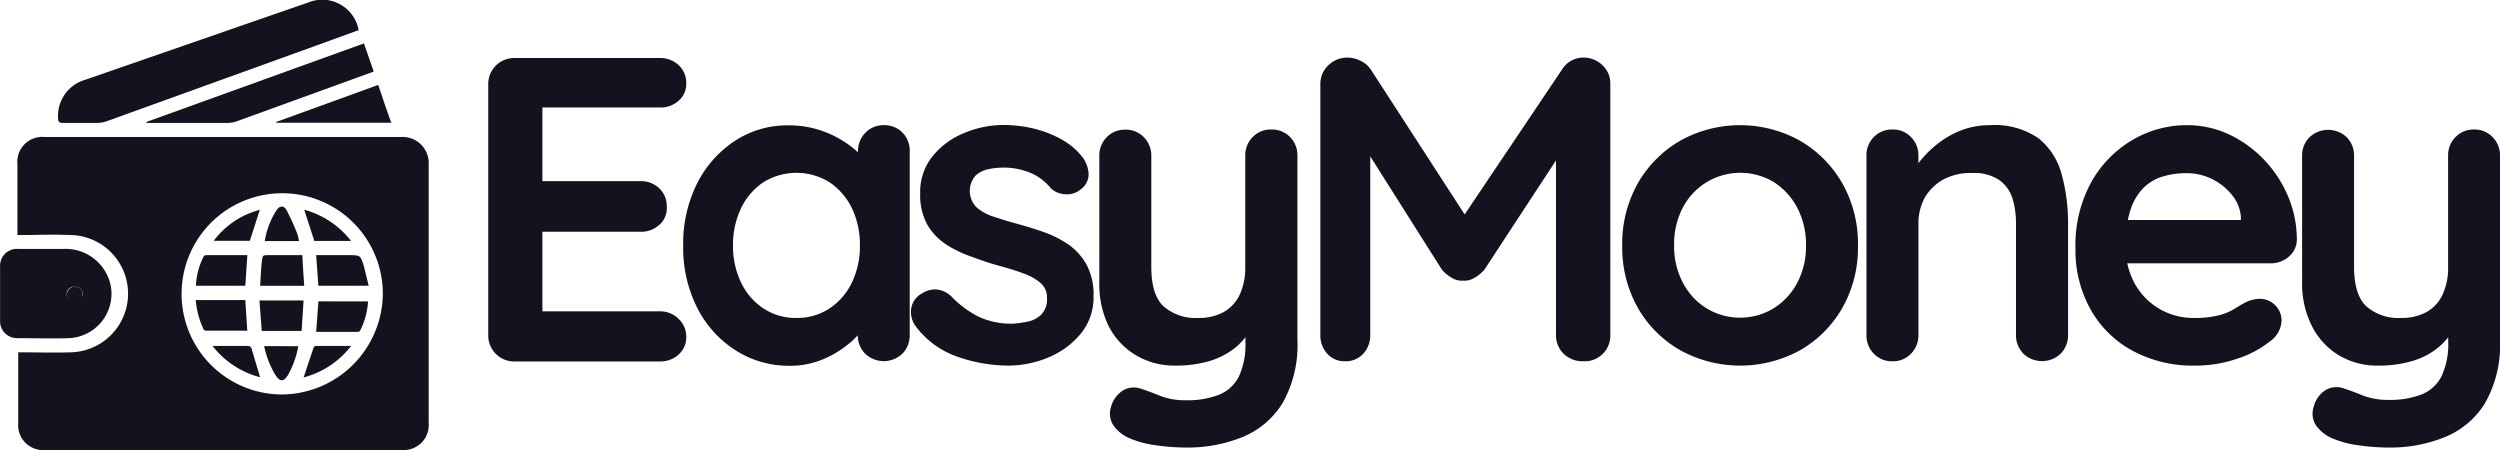 <svg xmlns="http://www.w3.org/2000/svg" viewBox="0 0 277.01 49.87"><defs><style>.cls-1{fill:#14121f;}</style></defs><title>logo</title><g id="Capa_1" data-name="Capa 1"><path class="cls-1" d="M54.93,25.25H15.43a2.76,2.76,0,0,0-3,3v7.86h.62c1.69,0,3.38-.08,5.07,0a6.48,6.48,0,0,1,.14,13c-1.72.06-3.45,0-5.17,0l-.57,0c0,.21,0,.37,0,.54,0,2.42,0,4.85,0,7.28a2.76,2.76,0,0,0,3,3H55a2.77,2.77,0,0,0,3-3V28.3A2.89,2.89,0,0,0,54.93,25.25ZM41.62,53.78a11.15,11.15,0,1,1,11.3-11.14A11.27,11.27,0,0,1,41.62,53.78Z" transform="translate(-10.5 -10.07)"/><path class="cls-1" d="M50.24,13.41l-4.68,1.7-23.25,8.4a3.23,3.23,0,0,1-1,.18c-1.28,0-2.57,0-3.86,0-.38,0-.49-.12-.51-.48a4.16,4.16,0,0,1,3-4.3L35.26,13.6l9.33-3.23A4.1,4.1,0,0,1,50.24,13.41Z" transform="translate(-10.5 -10.07)"/><path class="cls-1" d="M22.77,41.72a5.1,5.1,0,0,0-5.14-4.07c-1.7,0-3.41,0-5.12,0a1.87,1.87,0,0,0-2,2v2.91c0,1,0,2,0,3.06a1.87,1.87,0,0,0,1.85,1.92c1.9,0,3.81.06,5.72,0A4.92,4.92,0,0,0,22.77,41.72Zm-4,1.7a.79.79,0,1,1,0-1.57.79.79,0,1,1,0,1.57Z" transform="translate(-10.5 -10.07)"/><path class="cls-1" d="M51.91,18l-2.31.84L36.73,23.51a3,3,0,0,1-1,.18h-9s0-.08,0-.11l24.1-8.7C51.19,15.93,51.54,16.94,51.91,18Z" transform="translate(-10.5 -10.07)"/><path class="cls-1" d="M53.85,23.67H41.11l0-.09,11.3-4.1C52.87,20.89,53.35,22.26,53.85,23.67Z" transform="translate(-10.5 -10.07)"/><path class="cls-1" d="M19.63,42.64a.86.86,0,1,1-.84-.79A.77.77,0,0,1,19.63,42.64Z" transform="translate(-10.5 -10.07)"/><path class="cls-1" d="M51.28,43.47a8.13,8.13,0,0,1-.85,3.18.37.37,0,0,1-.24.19H45.53c.09-1.15.17-2.25.25-3.38Z" transform="translate(-10.5 -10.07)"/><path class="cls-1" d="M37.91,38.34c-.08,1.16-.15,2.26-.23,3.39H32.21a7.78,7.78,0,0,1,.86-3.25.37.37,0,0,1,.29-.14Z" transform="translate(-10.5 -10.07)"/><path class="cls-1" d="M51.35,41.73H45.78c-.08-1.11-.16-2.21-.25-3.39h3.63c1.26,0,1.28,0,1.66,1.21C51,40.25,51.17,41,51.35,41.73Z" transform="translate(-10.5 -10.07)"/><path class="cls-1" d="M37.9,46.71a1.25,1.25,0,0,1-.3,0H33.48c-.14,0-.37,0-.42-.15a9.16,9.16,0,0,1-.87-3.24h5.49C37.75,44.48,37.83,45.58,37.9,46.71Z" transform="translate(-10.5 -10.07)"/><path class="cls-1" d="M44.21,41.74H39.33c.05-.88.08-1.74.17-2.6s.1-.8.9-.8H44C44.05,39.49,44.13,40.6,44.21,41.74Z" transform="translate(-10.5 -10.07)"/><path class="cls-1" d="M44.14,43.36c-.07,1.13-.14,2.25-.22,3.38H39.5c-.08-1.11-.16-2.22-.25-3.38Z" transform="translate(-10.5 -10.07)"/><path class="cls-1" d="M43.63,36.78H39.84a8.7,8.7,0,0,1,1.34-3.47c.36-.47.77-.49,1.08.06A26,26,0,0,1,43.45,36,6,6,0,0,1,43.63,36.78Z" transform="translate(-10.5 -10.07)"/><path class="cls-1" d="M43.55,48.43a10.29,10.29,0,0,1-1.13,3.18c-.49.79-.9.79-1.41,0a10.19,10.19,0,0,1-1.24-3.19Z" transform="translate(-10.5 -10.07)"/><path class="cls-1" d="M39.32,51.87a9.79,9.79,0,0,1-5.27-3.47c1.42,0,2.69,0,4,0a.46.46,0,0,1,.32.27C38.67,49.73,39,50.78,39.32,51.87Z" transform="translate(-10.5 -10.07)"/><path class="cls-1" d="M49.41,48.4a9.8,9.8,0,0,1-5.27,3.49l1.09-3.25c0-.1.17-.23.26-.23C46.75,48.39,48,48.4,49.41,48.4Z" transform="translate(-10.5 -10.07)"/><path class="cls-1" d="M39.29,33.32c-.37,1.14-.73,2.27-1.11,3.43h-4A9.33,9.33,0,0,1,39.29,33.32Z" transform="translate(-10.5 -10.07)"/><path class="cls-1" d="M49.4,36.77H45.33l-1.12-3.46A9.82,9.82,0,0,1,49.4,36.77Z" transform="translate(-10.5 -10.07)"/><path class="cls-1" d="M67.53,16.5H83.61a2.92,2.92,0,0,1,2.09.79,2.68,2.68,0,0,1,.84,2,2.46,2.46,0,0,1-.84,1.94,3,3,0,0,1-2.09.75H70.17l.43-.82v9.36l-.38-.38H81.45a2.92,2.92,0,0,1,2.09.79,2.68,2.68,0,0,1,.84,2A2.46,2.46,0,0,1,83.54,35a3,3,0,0,1-2.09.75H70.36l.24-.39V45l-.38-.43H83.61a2.84,2.84,0,0,1,2.09.84,2.67,2.67,0,0,1,.84,1.94,2.55,2.55,0,0,1-.84,2,3,3,0,0,1-2.09.77H67.53a2.87,2.87,0,0,1-2.93-2.93V19.42a2.87,2.87,0,0,1,2.93-2.92Z" transform="translate(-10.5 -10.07)"/><path class="cls-1" d="M108.42,23.94a2.82,2.82,0,0,1,2.07.81,2.88,2.88,0,0,1,.81,2.11V47.17a2.9,2.9,0,0,1-.81,2.09,3,3,0,0,1-4.13,0,2.91,2.91,0,0,1-.82-2.09V44.82l1.06.43a2.66,2.66,0,0,1-.67,1.51,9.08,9.08,0,0,1-1.83,1.75A10.9,10.9,0,0,1,101.39,50a9.35,9.35,0,0,1-3.38.6,10.94,10.94,0,0,1-6-1.71,12,12,0,0,1-4.25-4.7,14.73,14.73,0,0,1-1.56-6.89,14.85,14.85,0,0,1,1.56-6.94,12.14,12.14,0,0,1,4.2-4.7,10.54,10.54,0,0,1,5.86-1.7,11,11,0,0,1,3.79.62,11.51,11.51,0,0,1,3,1.58,9.34,9.34,0,0,1,2,1.95,3.13,3.13,0,0,1,.69,1.65l-1.73.63V26.86a2.88,2.88,0,0,1,.82-2.08A2.74,2.74,0,0,1,108.42,23.94ZM98.73,45.3a6.5,6.5,0,0,0,3.69-1.06,7.13,7.13,0,0,0,2.48-2.88,9.22,9.22,0,0,0,.88-4.08,9.34,9.34,0,0,0-.88-4.13,7.26,7.26,0,0,0-2.48-2.88,6.94,6.94,0,0,0-7.34,0,7.16,7.16,0,0,0-2.47,2.88,9.35,9.35,0,0,0-.89,4.13,9.22,9.22,0,0,0,.89,4.08,7,7,0,0,0,2.47,2.88A6.46,6.46,0,0,0,98.73,45.3Z" transform="translate(-10.5 -10.07)"/><path class="cls-1" d="M111.88,46.11a2.68,2.68,0,0,1-.43-1.73,2.29,2.29,0,0,1,1.25-1.82,2.58,2.58,0,0,1,1.63-.41A2.79,2.79,0,0,1,116,43a11,11,0,0,0,2.93,2.16,8.55,8.55,0,0,0,3.84.77,11.44,11.44,0,0,0,1.58-.22,3,3,0,0,0,1.51-.77,2.39,2.39,0,0,0,.65-1.84,2.09,2.09,0,0,0-.72-1.68,6,6,0,0,0-1.9-1.06c-.78-.29-1.65-.56-2.61-.82s-2-.6-3.05-1a12.77,12.77,0,0,1-2.86-1.36A6.58,6.58,0,0,1,113.27,35a6.84,6.84,0,0,1-.81-3.5,6.3,6.3,0,0,1,1.34-4.08,8.71,8.71,0,0,1,3.48-2.59,11.26,11.26,0,0,1,4.49-.91,14.52,14.52,0,0,1,3.12.36A12.35,12.35,0,0,1,128,25.45a7.64,7.64,0,0,1,2.49,2.09,3.46,3.46,0,0,1,.63,1.72,2.07,2.07,0,0,1-.92,1.83,2.3,2.3,0,0,1-1.67.5,2.52,2.52,0,0,1-1.59-.65,5.72,5.72,0,0,0-2.18-1.68,7.6,7.6,0,0,0-3.15-.62,8.16,8.16,0,0,0-1.56.17,3,3,0,0,0-1.46.72,2.59,2.59,0,0,0,.1,3.5,5.31,5.31,0,0,0,1.94,1.06c.82.27,1.69.54,2.61.79s1.94.56,2.93.91a11.76,11.76,0,0,1,2.74,1.39,6.71,6.71,0,0,1,2,2.24,7.06,7.06,0,0,1,.76,3.48,6.29,6.29,0,0,1-1.44,4.17,9.12,9.12,0,0,1-3.6,2.62,11.54,11.54,0,0,1-4.41.89,17.1,17.1,0,0,1-5.67-1A9.72,9.72,0,0,1,111.88,46.11Z" transform="translate(-10.5 -10.07)"/><path class="cls-1" d="M151.38,24.42a2.78,2.78,0,0,1,2.07.84,2.87,2.87,0,0,1,.81,2.08v20.4a13.1,13.1,0,0,1-1.65,7,9.43,9.43,0,0,1-4.44,3.76,16.17,16.17,0,0,1-6.24,1.16,23.88,23.88,0,0,1-3.27-.24,11.05,11.05,0,0,1-2.83-.72,4.15,4.15,0,0,1-2-1.56,2.38,2.38,0,0,1-.22-2A3.07,3.07,0,0,1,135,53.29a2.38,2.38,0,0,1,2-.12c.51.16,1.18.41,2,.74a7.55,7.55,0,0,0,2.88.51,9.75,9.75,0,0,0,3.67-.6,4.27,4.27,0,0,0,2.21-2,8.44,8.44,0,0,0,.74-3.86V44.72l1,1.15a8.57,8.57,0,0,1-2,2.62,8.35,8.35,0,0,1-2.9,1.56,13,13,0,0,1-3.84.53,8.33,8.33,0,0,1-4.45-1.18,8,8,0,0,1-3-3.26,10.54,10.54,0,0,1-1-4.78v-14a2.87,2.87,0,0,1,.81-2.08,2.78,2.78,0,0,1,2.07-.84,2.74,2.74,0,0,1,2.06.84,2.88,2.88,0,0,1,.82,2.08V39.63c0,2.08.45,3.55,1.37,4.39a5.37,5.37,0,0,0,3.81,1.28,5.72,5.72,0,0,0,2.83-.65,4.31,4.31,0,0,0,1.78-1.92,7.08,7.08,0,0,0,.62-3.1V27.34a2.84,2.84,0,0,1,.82-2.08A2.74,2.74,0,0,1,151.38,24.42Z" transform="translate(-10.5 -10.07)"/><path class="cls-1" d="M159.83,16.45a3.28,3.28,0,0,1,1.42.36,2.75,2.75,0,0,1,1.12.93L174,35.7l-2.4-.1,12-17.86a2.77,2.77,0,0,1,2.35-1.29,3,3,0,0,1,2.07.81,2.74,2.74,0,0,1,.91,2.12V47.17a2.84,2.84,0,0,1-3,2.93,3,3,0,0,1-2.18-.84,2.84,2.84,0,0,1-.84-2.09V24.56l1.87.43L175,39.92a4,4,0,0,1-1.08.91,2.22,2.22,0,0,1-1.32.34,2.12,2.12,0,0,1-1.27-.34,3.73,3.73,0,0,1-1.08-.91l-9.17-14.5,1.25-2.54V47.17a3,3,0,0,1-.77,2.09,2.61,2.61,0,0,1-2,.84,2.56,2.56,0,0,1-2-.84,3,3,0,0,1-.76-2.09V19.38a2.8,2.8,0,0,1,.88-2.07A3,3,0,0,1,159.83,16.45Z" transform="translate(-10.5 -10.07)"/><path class="cls-1" d="M216.37,37.28a13.5,13.5,0,0,1-1.75,6.94,12.57,12.57,0,0,1-4.7,4.68,13.8,13.8,0,0,1-13.2,0A12.59,12.59,0,0,1,192,44.22a13.6,13.6,0,0,1-1.75-6.94A13.6,13.6,0,0,1,192,30.34a12.79,12.79,0,0,1,4.71-4.7,13.66,13.66,0,0,1,13.2,0,12.77,12.77,0,0,1,4.7,4.7A13.5,13.5,0,0,1,216.37,37.28Zm-5.76,0a8.69,8.69,0,0,0-1-4.25A7.45,7.45,0,0,0,207,30.22a7.23,7.23,0,0,0-7.34,0A7.3,7.3,0,0,0,197,33a8.69,8.69,0,0,0-1,4.25,8.58,8.58,0,0,0,1,4.2,7.23,7.23,0,0,0,2.64,2.81,7.17,7.17,0,0,0,7.34,0,7.38,7.38,0,0,0,2.64-2.81A8.57,8.57,0,0,0,210.61,37.28Z" transform="translate(-10.5 -10.07)"/><path class="cls-1" d="M231,23.94a8.51,8.51,0,0,1,5.41,1.48,7.61,7.61,0,0,1,2.54,4,20.43,20.43,0,0,1,.7,5.5V47.17a2.91,2.91,0,0,1-.82,2.09,3,3,0,0,1-4.13,0,2.91,2.91,0,0,1-.82-2.09V34.88a9.41,9.41,0,0,0-.4-2.86A4,4,0,0,0,232,30a5.08,5.08,0,0,0-3-.76,6.37,6.37,0,0,0-3.24.76,5.41,5.41,0,0,0-2,2,5.9,5.9,0,0,0-.69,2.86V47.17a2.91,2.91,0,0,1-.82,2.09,2.74,2.74,0,0,1-2.06.84,2.78,2.78,0,0,1-2.07-.84,2.9,2.9,0,0,1-.81-2.09V27.34a2.87,2.87,0,0,1,.81-2.08,2.78,2.78,0,0,1,2.07-.84,2.74,2.74,0,0,1,2.06.84,2.88,2.88,0,0,1,.82,2.08v2.07l-.72-.15a9.65,9.65,0,0,1,1.25-1.75,11.63,11.63,0,0,1,1.92-1.75,9.84,9.84,0,0,1,2.49-1.32A8.74,8.74,0,0,1,231,23.94Z" transform="translate(-10.5 -10.07)"/><path class="cls-1" d="M253.76,50.58a14.06,14.06,0,0,1-7.08-1.71,11.7,11.7,0,0,1-4.6-4.63,13.44,13.44,0,0,1-1.61-6.62,14.54,14.54,0,0,1,1.75-7.37,12.48,12.48,0,0,1,4.58-4.68,11.82,11.82,0,0,1,6-1.63,11,11,0,0,1,4.64,1,13,13,0,0,1,3.86,2.76A13.29,13.29,0,0,1,264,31.76a12.3,12.3,0,0,1,1,4.9,2.48,2.48,0,0,1-.91,1.87,3.07,3.07,0,0,1-2,.72H243.68l-1.43-4.8h17.61l-1.06,1v-1.3a4.32,4.32,0,0,0-1-2.49,6.48,6.48,0,0,0-2.21-1.76,6.29,6.29,0,0,0-2.81-.64,8.91,8.91,0,0,0-2.68.38A5.08,5.08,0,0,0,248,30.9a6.18,6.18,0,0,0-1.44,2.44,12,12,0,0,0-.53,3.89,8.38,8.38,0,0,0,1.08,4.39,7.37,7.37,0,0,0,2.78,2.74,7.5,7.5,0,0,0,3.63.94,11.27,11.27,0,0,0,2.83-.29,6.36,6.36,0,0,0,1.7-.7c.44-.27.83-.5,1.18-.69a3.63,3.63,0,0,1,1.63-.44,2.42,2.42,0,0,1,2.45,2.4,3,3,0,0,1-1.35,2.36,11.26,11.26,0,0,1-3.5,1.85A14.17,14.17,0,0,1,253.76,50.58Z" transform="translate(-10.5 -10.07)"/><path class="cls-1" d="M284.63,24.42a2.74,2.74,0,0,1,2.06.84,2.84,2.84,0,0,1,.82,2.08v20.4a13,13,0,0,1-1.66,7,9.34,9.34,0,0,1-4.44,3.76,16.1,16.1,0,0,1-6.24,1.16,23.74,23.74,0,0,1-3.26-.24,10.94,10.94,0,0,1-2.83-.72,4.18,4.18,0,0,1-2-1.56,2.38,2.38,0,0,1-.21-2,3,3,0,0,1,1.39-1.89,2.38,2.38,0,0,1,2-.12c.51.16,1.18.41,2,.74a7.59,7.59,0,0,0,2.88.51,9.71,9.71,0,0,0,3.67-.6,4.23,4.23,0,0,0,2.21-2,8.3,8.3,0,0,0,.75-3.86V44.72l1,1.15a8.28,8.28,0,0,1-2,2.62,8.18,8.18,0,0,1-2.9,1.56,12.87,12.87,0,0,1-3.84.53,8.27,8.27,0,0,1-4.44-1.18,8,8,0,0,1-2.95-3.26,10.41,10.41,0,0,1-1.06-4.78v-14a2.84,2.84,0,0,1,.82-2.08,3,3,0,0,1,4.13,0,2.87,2.87,0,0,1,.81,2.08V39.63c0,2.08.46,3.55,1.37,4.39a5.38,5.38,0,0,0,3.82,1.28,5.72,5.72,0,0,0,2.83-.65,4.31,4.31,0,0,0,1.78-1.92,7.08,7.08,0,0,0,.62-3.1V27.34a2.84,2.84,0,0,1,.82-2.08A2.74,2.74,0,0,1,284.63,24.42Z" transform="translate(-10.5 -10.07)"/></g></svg>